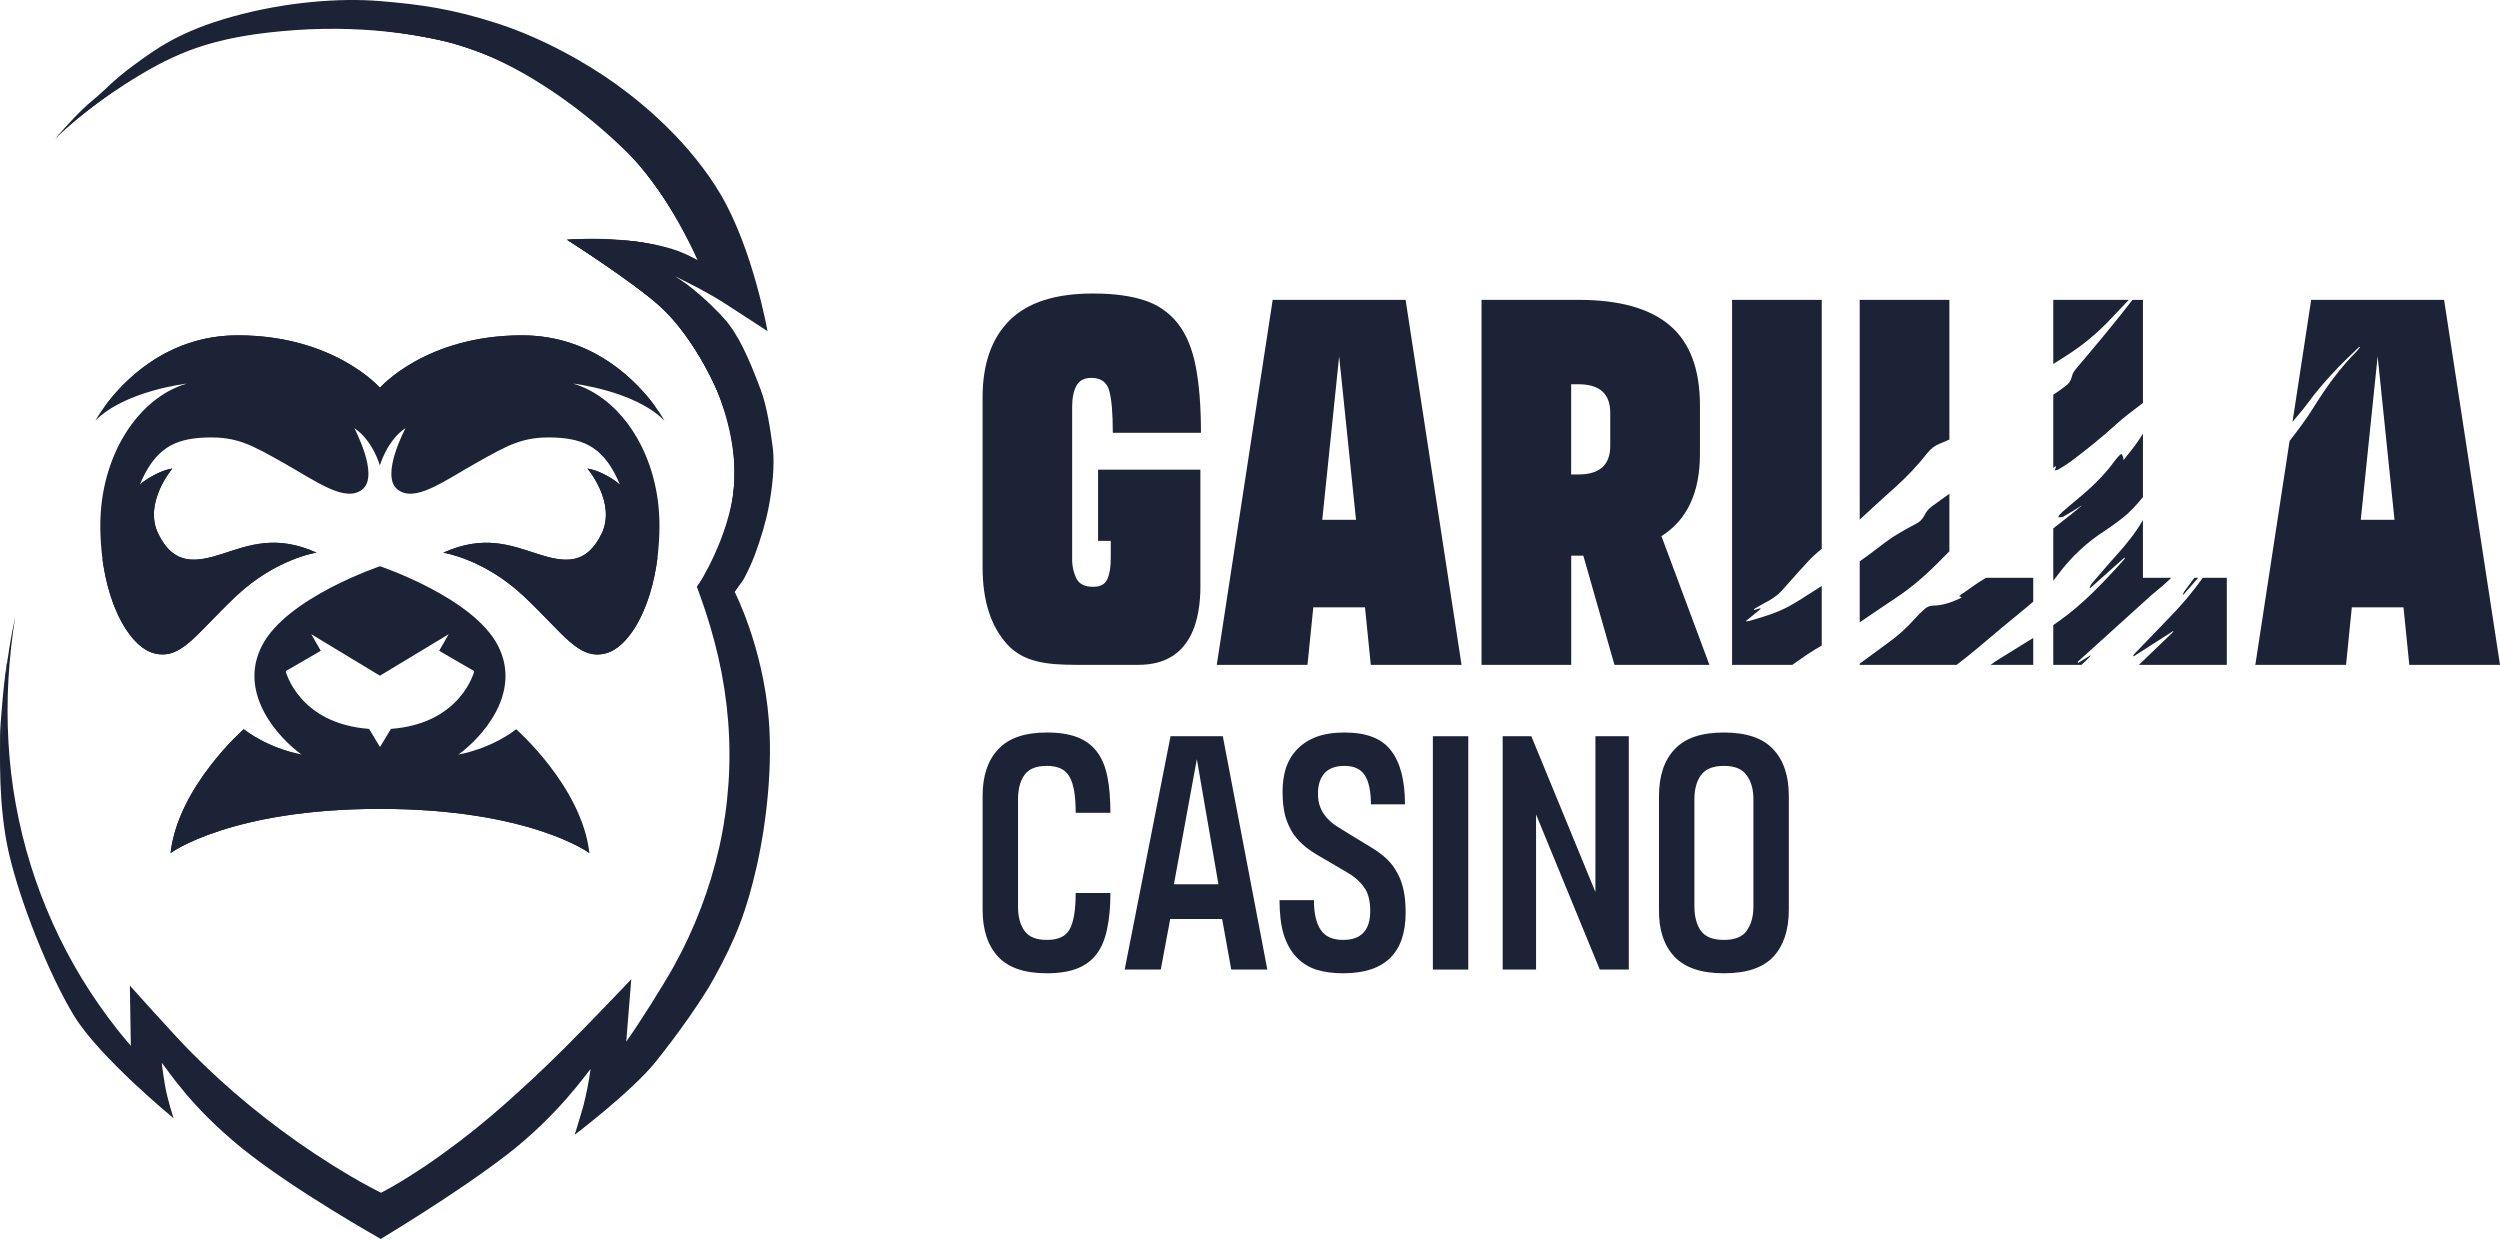 <svg width="548" height="272" viewBox="0 0 548 272" fill="none" xmlns="http://www.w3.org/2000/svg">
    <path d="M163.005 126.152C165.631 120.831 167.307 115.091 167.956 109.193C168.39 105.264 168.349 101.297 167.834 97.379C167.316 93.48 166.356 89.653 164.975 85.971C162.244 78.633 156.184 69.582 153.112 66.208C150.041 62.834 148.21 61.319 144.87 59.335C145.19 59.488 152.077 61.364 156.59 64.265C160.951 67.066 166.153 70.867 166.153 70.867L161.941 63.358C161.844 63.011 161.771 62.788 161.684 62.517L161.427 61.743C161.253 61.232 161.08 60.732 160.889 60.231C160.516 59.233 160.124 58.248 159.714 57.278C158.898 55.332 158.005 53.428 157.056 51.555C155.154 47.815 153.001 44.207 150.614 40.756C145.85 33.845 140.15 27.63 133.675 22.288C127.195 16.981 119.979 12.641 112.254 9.404C108.411 7.8 104.464 6.459 100.44 5.391C96.428 4.334 92.355 3.522 88.244 2.959C80.047 1.798 65.951 0.981 54.311 4.213C42.67 7.444 37.632 10.255 30.794 14.748C27.39 17.004 24.109 19.44 20.964 22.045C17.808 24.621 14.84 27.419 12.083 30.419C13.518 28.98 15.04 27.639 16.6 26.326C18.16 25.012 19.727 23.754 21.364 22.538C24.603 20.112 27.966 17.856 31.44 15.78C38.39 11.61 44.825 9.286 52.674 7.899C60.523 6.513 66.972 5.815 76.965 6.2C87.49 6.621 97.337 8.907 99.293 9.484C103.095 10.616 106.818 11.995 110.44 13.612C117.654 16.849 124.363 21.11 130.36 26.263C136.338 31.413 141.571 37.369 145.909 43.959C148.079 47.245 150.032 50.667 151.757 54.206C152.234 55.191 152.692 56.182 153.13 57.181C152.396 56.809 145.711 53.397 137.671 52.771C129.631 52.146 124.304 52.556 124.304 52.556C124.304 52.556 139.127 62.055 144.87 67.274C150.614 72.493 155.989 81.993 158.31 88.421C161.88 98.03 161.913 108.596 158.404 118.227C157.827 119.811 157.16 121.361 156.406 122.869C156.028 123.616 155.628 124.352 155.211 125.065C155.002 125.412 154.787 125.76 154.572 126.107L154.245 126.601L154.085 126.83L153.964 127L152.768 128.661L153.442 130.516C155.05 134.926 156.385 139.429 157.442 144.002C158.487 148.559 159.205 153.185 159.589 157.845C160.349 167.154 159.705 176.524 157.678 185.642C155.622 194.777 152.272 203.572 147.73 211.761C145.6 215.618 139.863 224.749 137.275 228.317L138.373 214.655C138.373 214.655 128.772 224.749 123.807 229.676C118.842 234.603 115.252 237.932 110.84 241.855C106.427 245.778 101.806 249.499 97.028 252.921C94.637 254.659 92.202 256.295 89.731 257.852C88.494 258.637 87.24 259.388 85.978 260.114C85.35 260.461 84.714 260.83 84.081 261.156L83.522 261.455L82.945 261.163C82.281 260.816 81.621 260.468 80.961 260.121C79.644 259.426 78.331 258.672 77.028 257.915C74.429 256.397 71.868 254.802 69.345 253.13C64.298 249.794 59.427 246.199 54.752 242.359C50.072 238.525 45.605 234.439 41.371 230.117C37.16 225.777 28.466 216.038 28.466 216.038L28.678 229.242C27.673 228.083 26.693 226.902 25.738 225.698C22.921 222.132 20.322 218.399 17.955 214.52C8.416 198.819 2.885 181.013 1.85 162.671C1.588 158.076 1.588 153.471 1.85 148.876C2.119 144.27 2.622 139.679 3.358 135.124C2.366 139.645 1.628 144.218 1.145 148.821C-1.43 172.189 3.422 195.775 15.012 216.229C17.307 220.325 19.86 224.271 22.657 228.043C24.062 229.929 25.535 231.768 27.073 233.561C27.844 234.457 28.635 235.339 29.446 236.205C29.849 236.64 30.262 237.07 30.686 237.494C31.114 237.928 31.517 238.328 32.014 238.783L37.573 243.891C37.573 243.891 35.912 239.374 35.197 236.247C34.763 234.447 34.653 232.584 34.873 230.746C36.284 232.393 36.086 232.136 37.566 233.71C41.842 238.276 46.366 242.603 51.117 246.671C53.494 248.703 55.909 250.684 58.393 252.577C60.878 254.471 63.404 256.316 65.985 258.085C68.567 259.853 71.197 261.559 73.873 263.189C75.218 264.002 76.569 264.798 77.945 265.569C78.64 265.955 79.335 266.337 80.03 266.709L81.072 267.265C81.42 267.452 81.767 267.612 82.184 267.824L83.501 268.467L84.835 267.835L85.423 267.557L85.965 267.293L87.007 266.754C87.702 266.407 88.397 266.021 89.064 265.642C90.421 264.887 91.757 264.108 93.07 263.304C95.704 261.702 98.282 260.01 100.784 258.252C105.801 254.733 110.638 250.964 115.277 246.959C119.91 242.952 124.349 238.748 128.595 234.349C129.415 233.499 130.226 232.642 131.027 231.778C130.739 233.99 130.33 236.185 129.801 238.352C128.939 241.851 127.091 247.765 127.091 247.765L136.007 239.426L136.406 239.051L136.754 238.703L137.449 238.008C137.904 237.55 138.342 237.091 138.779 236.618C139.648 235.692 140.495 234.753 141.319 233.8C142.966 231.896 144.539 229.937 146.038 227.921C149.043 223.902 151.771 219.684 154.203 215.294C159.114 206.518 162.75 197.087 164.999 187.285C167.211 177.431 167.902 167.296 167.049 157.233C166.225 147.843 164.202 138.597 161.031 129.721C161.222 129.411 161.413 129.102 161.594 128.793C162.098 127.917 162.563 127.038 163.005 126.152Z" fill="#1C2336"/>
    <path d="M169.379 98.041C168.858 94.132 168.143 89.135 166.763 85.477C164.032 78.138 161.697 73.079 158.622 69.705C155.547 66.331 151.308 62.544 147.969 60.574C148.288 60.727 154.289 63.558 158.803 66.46C163.16 69.26 168.243 72.596 168.243 72.596C168.243 72.596 165.06 54.601 157.944 42.582C151.322 31.401 141.381 23.006 135.012 18.433C128.643 13.86 119.073 8.398 109.126 5.167C99.178 1.935 92.093 0.963 83.281 0.236C74.469 -0.49 62.617 0.407 50.967 3.638C39.316 6.869 34.108 10.792 29.466 14.18C24.824 17.568 23.507 19.343 20.366 21.942C17.224 24.541 14.806 27.394 12.068 30.414C13.503 28.975 15.025 27.634 16.585 26.32C18.145 25.007 19.712 23.749 21.349 22.533C24.588 20.107 27.951 17.851 31.425 15.775C38.375 11.605 44.81 9.281 52.659 7.894C60.508 6.508 66.957 5.81 76.95 6.195C87.475 6.616 97.322 8.902 99.278 9.479C103.08 10.611 106.803 11.99 110.425 13.607C117.639 16.844 124.348 21.105 130.345 26.258C136.323 31.408 141.556 37.364 145.894 43.954C148.066 47.24 150.022 50.664 151.749 54.205C152.226 55.189 152.684 56.181 153.122 57.179C152.388 56.807 145.703 53.395 137.663 52.77C129.623 52.144 124.296 52.554 124.296 52.554C124.296 52.554 139.119 62.054 144.862 67.273C150.606 72.492 155.981 81.991 158.302 88.419C161.872 98.028 161.905 108.594 158.396 118.225C157.819 119.809 157.152 121.359 156.398 122.867C156.019 123.614 155.62 124.351 155.203 125.063C154.994 125.411 154.779 125.758 154.564 126.106L154.237 126.599L154.077 126.828L153.956 126.999L152.76 128.659V128.687C155.527 129.165 158.324 129.443 161.131 129.521C161.28 129.278 162.712 127.596 163.149 126.71C164.041 125.022 164.83 123.281 165.512 121.498C166.84 117.791 167.84 114.608 168.535 110.953C169.23 107.297 169.894 101.95 169.379 98.041Z" fill="#1C2336"/>
    <path d="M113.148 159.856C107.272 164.321 100.493 165.395 100.493 165.395C105.288 161.92 114.552 152.16 109.18 141.573C103.808 130.985 83.29 124.123 83.29 124.123C83.29 124.123 62.79 130.989 57.404 141.573C52.018 152.157 61.292 161.92 66.091 165.395C66.091 165.395 59.308 164.318 53.436 159.853C53.436 159.853 39.047 172.424 37.394 186.983C37.394 186.983 50.542 177.306 83.294 177.306C116.046 177.306 129.197 186.983 129.197 186.983C127.54 172.428 113.148 159.856 113.148 159.856ZM85.698 159.773L83.297 163.744L80.9 159.773C65.434 158.616 62.623 147.118 62.623 147.118L70.312 142.653L68.228 139.015L83.28 148.112L98.353 139.015L96.268 142.653L103.957 147.118C103.957 147.118 101.153 158.616 85.688 159.773H85.698Z" fill="#1C2336"/>
    <path d="M125.624 84.085C125.624 84.085 139.176 85.656 145.638 92.192C145.638 92.192 135.631 73.498 114.457 73.498C93.282 73.498 83.275 84.996 83.275 84.996C83.275 84.996 73.268 73.498 52.097 73.498C30.926 73.498 20.916 92.192 20.916 92.192C27.365 85.656 40.93 84.085 40.93 84.085C30.179 87.237 21.899 100.069 21.989 115.441C22.08 130.812 28.028 141.824 33.901 143.238C39.773 144.652 42.914 139.02 51.684 130.729C60.454 122.439 69.38 121.136 69.38 121.136C60.534 117.164 54.658 119.482 48.786 121.382C42.914 123.283 38.119 123.947 34.727 117.084C31.336 110.222 37.789 102.692 37.789 102.692C34.147 103.272 30.676 106.167 30.676 106.167C33.984 98.307 38.202 96.156 45.065 95.91C51.927 95.663 55.075 97.48 62.268 101.535C69.46 105.59 75.749 110.302 79.474 107.24C83.199 104.179 77.653 93.842 77.653 93.842C81.705 96.49 83.275 102.028 83.275 102.028C83.275 102.028 84.849 96.49 88.901 93.842C88.901 93.842 83.341 104.179 87.08 107.24C90.819 110.302 97.091 105.586 104.287 101.535C111.483 97.484 114.624 95.663 121.49 95.91C128.355 96.156 132.57 98.331 135.868 106.177C135.868 106.177 132.393 103.283 128.755 102.702C128.755 102.702 135.207 110.229 131.816 117.095C128.425 123.96 123.63 123.297 117.758 121.393C111.886 119.489 106.01 117.174 97.16 121.146C97.16 121.146 106.093 122.47 114.86 130.739C123.626 139.009 126.771 144.638 132.643 143.248C138.515 141.858 144.457 130.84 144.554 115.451C144.652 100.062 136.375 87.237 125.624 84.085Z" fill="#1C2336"/>
    <path d="M114.466 73.51C93.295 73.51 83.285 85.007 83.285 85.007C83.285 85.007 73.278 73.51 52.106 73.51C36.346 73.51 26.776 83.864 22.919 89.146C31.161 81.116 53.18 65.796 83.295 92.106C113.413 65.796 135.432 81.116 143.674 89.146C139.796 83.864 130.227 73.51 114.466 73.51Z" fill="#1C2336"/>
    <path d="M48.786 121.395C42.914 123.299 38.119 123.96 34.728 117.097C31.337 110.235 37.789 102.705 37.789 102.705C34.87 103.167 32.066 105.116 31.066 105.874C28.109 110.805 26.069 119.738 33.018 134.425C33.018 134.425 27.066 132.67 22.438 122.413C23.95 134.074 28.946 142.049 33.904 143.233C39.776 144.623 42.918 139.015 51.688 130.725C60.458 122.434 69.384 121.131 69.384 121.131C60.534 117.177 54.658 119.495 48.786 121.395Z" fill="#1C2336"/>
    <path d="M133.4 134.425C140.429 119.568 138.265 110.596 135.266 105.704C134.109 104.859 131.486 103.136 128.768 102.705C128.768 102.705 135.221 110.231 131.83 117.097C128.438 123.963 123.643 123.299 117.771 121.395C111.899 119.491 106.023 117.177 97.173 121.149C97.173 121.149 106.107 122.472 114.873 130.742C123.64 139.012 126.784 144.641 132.656 143.251C137.65 142.052 142.702 133.918 144.154 122.055C139.498 132.632 133.4 134.425 133.4 134.425Z" fill="#1C2336"/>
    <path d="M129.163 186.809C123.881 182.765 110.417 174.426 88.082 173.502C58.433 172.261 55.702 177.098 52.352 172.88C49.002 168.661 66.081 165.392 66.081 165.392C66.081 165.392 59.298 164.315 53.426 159.85C53.426 159.85 39.037 172.421 37.383 186.98C37.383 186.98 50.531 177.303 83.284 177.303C116.036 177.303 129.187 186.98 129.187 186.98C129.184 186.935 129.17 186.869 129.163 186.809Z" fill="#1C2336"/>
    <path d="M161.023 129.714C161.023 129.714 164.845 145.951 164.64 161.785C164.435 177.619 159.185 193.588 159.185 193.588C158.89 194.631 158.539 195.621 158.219 196.639L157.726 198.161C157.556 198.665 157.378 199.165 157.184 199.666C156.812 200.67 156.464 201.677 156.072 202.671C154.512 206.671 152.7 210.567 150.644 214.336L150.259 215.03L149.852 215.725L149.032 217.115C148.761 217.581 148.459 218.036 148.174 218.505C147.889 218.974 147.601 219.426 147.288 219.874L146.367 221.233L145.401 222.57C145.054 223.012 144.727 223.453 144.359 223.898C143.99 224.343 143.664 224.746 143.184 225.288L132.889 237.195C133.445 234.955 133.861 232.683 134.136 230.392C134.574 226.837 134.737 224.416 134.998 222.602C134.449 223.682 132.093 226.292 123.723 234.985C115.835 243.175 106.002 250.896 102.632 253.255C93.869 259.409 83.466 264.874 83.466 264.874C77.154 261.753 71.055 258.221 65.206 254.301C56.624 248.484 48.041 240.92 43.858 236.813C35.192 228.304 31.537 223.502 31.537 223.502C31.473 225.662 31.542 227.824 31.745 229.975C32.093 233.623 32.607 236.257 32.607 236.257L27.253 230.451C21.808 223.87 17.064 216.74 13.097 209.176C11.131 205.395 9.382 201.505 7.857 197.525L7.28 196.038C7.082 195.545 6.933 195.034 6.749 194.534L5.706 191.511C5.098 189.474 4.455 187.445 3.969 185.378C1.866 177.152 0.726 168.71 0.571 160.221C0.546 158.87 1.481 145.301 1.71 144.113C0.936 148.022 -0.006 159.113 0.015 161.298C0.074 164.999 -0.472 176.399 1.943 186.987C4.358 197.574 10.71 213.592 16.241 222.675C21.773 231.757 38.052 245.121 38.052 245.121C38.052 245.121 36.662 240.92 36.137 237.744C35.613 234.568 35.456 232.963 35.456 232.963C36.846 234.607 41.738 242.532 53.014 251.667C64.289 260.802 83.455 271.567 83.455 271.567C83.455 271.567 99.689 261.89 111.002 253.2C122.316 244.509 128.65 235.183 129.456 234.322C129.075 237.104 128.532 239.862 127.83 242.581C126.847 246.031 125.964 248.752 125.964 248.752C125.964 248.752 138.521 239.214 143.685 232.793C148.848 226.372 154.011 218.946 156.437 214.554C161.301 205.777 163.716 199.52 165.919 189.683C168.122 179.846 169.335 167.793 168.521 157.754C167.239 141.712 161.023 129.714 161.023 129.714Z" fill="#1C2336"/>
    <path d="M167.145 97.803C166.624 93.894 164.518 88.202 163.143 84.543C160.411 77.205 154.696 69.404 149.97 64.863C145.245 60.322 135.849 55.481 135.849 55.481C135.849 55.481 143.493 56.475 149.161 58.223C152.715 59.349 156.12 60.899 159.303 62.841C159.303 62.841 154.637 49.467 149.272 41.895C143.907 34.324 137.611 28.581 131.134 23.278C124.657 17.976 116.937 13.108 109.786 10.29C102.635 7.472 94.115 4.776 77.784 4.137C71.13 3.872 63.886 3.789 53.722 6.061C43.559 8.334 38.681 10.519 30.616 15.634C22.551 20.749 13.343 28.998 12.068 30.412C12.622 29.858 13.187 29.319 13.764 28.793C15.175 27.462 21.53 21.843 31.029 16.225C40.063 10.888 48.208 7.768 64.685 6.6C81.162 5.433 96.2 7.99 104.661 11.263C122.413 18.171 136.975 32.517 140.467 36.607C147.68 45.054 152.944 57.08 152.944 57.08C150.96 56.01 148.153 54.133 139.852 53.001C134.696 52.319 129.483 52.167 124.296 52.545C124.296 52.545 137.02 60.478 144.185 66.743C151.35 73.008 156.089 83.16 156.85 84.86C157.628 86.628 161.881 96.955 160.856 107.035C159.783 117.587 153.393 127.883 152.76 128.654L152.781 128.713C152.939 128.741 153.093 128.786 153.24 128.849C153.86 129.108 154.503 129.309 155.161 129.446C155.453 129.491 155.742 129.53 156.033 129.561C157.691 129.738 159.379 129.561 161.03 129.728V129.71C161.221 129.401 161.412 129.092 161.593 128.783C162.097 127.914 162.562 127.045 163.004 126.149C163.878 124.378 164.648 122.558 165.311 120.697C166.631 116.983 166.958 113.369 167.395 109.443C167.787 105.567 167.703 101.658 167.145 97.803Z" fill="#1C2336"/>
    <path fill-rule="evenodd" clip-rule="evenodd" d="M385.918 133.495L382.753 136.091L382.76 136.213C382.994 136.188 383.226 136.15 383.455 136.098C386.426 135.267 389.4 134.388 392.263 132.835C393.752 132.02 395.205 131.082 396.658 130.143L396.658 130.143L396.658 130.143L396.66 130.142C397.065 129.88 397.469 129.619 397.875 129.361C398.358 129.053 398.842 128.746 399.327 128.439V141.494C398.167 142.176 397.013 142.879 395.88 143.638C394.974 144.245 394.078 144.881 393.181 145.516C393.079 145.588 392.977 145.66 392.875 145.733H379.671V65.729H399.327V120.304C398.213 121.19 397.166 122.161 396.196 123.207C394.891 124.614 393.609 126.056 392.327 127.498L392.327 127.499L392.317 127.51C391.893 127.987 391.469 128.464 391.044 128.94C390.128 130.038 389.017 130.957 387.767 131.65C387.036 132.025 386.313 132.44 385.591 132.856L385.591 132.856L385.59 132.857C385.307 133.019 385.024 133.182 384.741 133.343C384.638 133.412 384.542 133.49 384.452 133.575L384.473 133.725L385.863 133.325L385.918 133.495ZM407.648 123.045V136.411C408.821 135.63 409.987 134.833 411.152 134.037L411.152 134.037L411.154 134.036C412.599 133.049 414.043 132.063 415.495 131.108C419.143 128.732 422.444 125.792 425.623 122.54C426.181 121.971 426.742 121.405 427.305 120.843V108.239C426.051 109.137 424.798 110.036 423.545 110.934C422.812 111.452 422.223 112.15 421.836 112.96C421.472 113.725 420.87 114.35 420.119 114.743C419.852 114.889 419.583 115.034 419.315 115.179C417.253 116.295 415.189 117.412 413.24 118.891C412.815 119.212 412.392 119.535 411.969 119.857L411.963 119.861L411.962 119.863C410.534 120.951 409.106 122.039 407.648 123.045ZM427.305 96.345C426.656 96.648 425.999 96.93 425.335 97.189C424.252 97.585 423.3 98.273 422.583 99.176C420.381 101.988 417.928 104.595 415.255 106.963C413.396 108.601 411.563 110.292 409.731 111.983L409.729 111.985L409.727 111.987C409.198 112.475 408.669 112.963 408.139 113.45C407.976 113.601 407.812 113.752 407.648 113.902V65.729H427.305V96.345ZM450.077 86.529V102.586C450.116 102.555 450.154 102.523 450.192 102.491L450.675 102.157C450.683 102.227 450.683 102.297 450.675 102.366C450.62 102.509 450.563 102.652 450.505 102.796L450.505 102.797L450.505 102.797L450.504 102.797C450.464 102.897 450.424 102.998 450.384 103.099C450.635 103.096 450.883 103.048 451.117 102.957C451.239 102.882 451.361 102.808 451.484 102.733L451.486 102.732C452.356 102.203 453.229 101.673 454.056 101.049C457.461 98.495 460.797 95.809 464.025 92.873C465.533 91.505 467.133 90.3 468.733 89.094C469.067 88.843 469.4 88.591 469.733 88.338V65.729H467.441C463.506 70.842 459.379 75.734 455.238 80.635C454.741 81.23 454.293 81.775 454.133 82.637C453.923 83.502 453.383 84.25 452.628 84.722C451.803 85.359 450.952 85.962 450.077 86.529ZM466.629 65.729C465.336 67.079 464.046 68.432 462.771 69.805C459.781 73.013 456.384 75.817 452.667 78.144C451.803 78.689 450.94 79.237 450.077 79.787V65.729H466.629ZM469.733 95.033C468.731 96.757 467.521 98.281 466.266 99.861C466.009 100.184 465.751 100.51 465.491 100.841C465.484 100.803 465.477 100.766 465.471 100.731L465.449 100.612L465.449 100.611C465.407 100.379 465.373 100.195 465.318 100.017C465.13 99.426 464.97 99.395 464.522 99.875C464.175 100.236 463.85 100.617 463.549 101.018C461.068 104.447 458.111 107.168 455.026 109.704C454.008 110.525 453.037 111.373 452.054 112.231L451.982 112.293C451.706 112.563 451.446 112.85 451.204 113.151L451.238 113.391C451.35 113.375 451.466 113.372 451.583 113.368C451.83 113.36 452.081 113.352 452.298 113.231C453.222 112.719 454.133 112.155 455.043 111.592L455.045 111.591L455.045 111.591C455.295 111.436 455.544 111.282 455.794 111.129C455.856 111.091 455.916 111.044 455.976 110.997C456.095 110.903 456.214 110.809 456.36 110.782C454.736 112.198 453.056 113.504 451.376 114.808L451.376 114.808C450.943 115.145 450.51 115.481 450.077 115.82V127.298C450.464 126.823 450.839 126.338 451.204 125.844C454.01 122.059 457.488 118.821 461.464 116.292C462.621 115.544 463.746 114.69 464.868 113.837L464.868 113.837L464.868 113.837L465.172 113.606C466.868 112.321 468.323 110.673 469.733 108.964V95.033ZM469.733 114.002C468.083 116.845 466.066 119.332 463.924 121.702C462.59 123.174 461.287 124.693 459.987 126.208L459.987 126.209L459.987 126.209L459.986 126.21C459.485 126.794 458.985 127.377 458.483 127.957C458.312 128.208 458.166 128.476 458.049 128.756L458.198 128.902L465.679 122.22L465.78 122.324C465.704 122.472 465.615 122.612 465.516 122.745C461.096 127.665 456.562 132.436 451.409 136.094C450.967 136.408 450.523 136.716 450.077 137.019V145.733H456.244C456.337 145.652 456.43 145.571 456.523 145.49C456.954 145.116 457.361 144.701 457.767 144.286L457.768 144.286L457.768 144.285C457.932 144.118 458.096 143.951 458.261 143.787L458.209 143.655L455.512 145.327L455.425 145.087C455.471 145.044 455.516 145.001 455.56 144.957C455.65 144.871 455.739 144.784 455.832 144.701L470.252 131.671C470.422 131.517 470.592 131.362 470.762 131.207C471.329 130.689 471.896 130.171 472.489 129.708C473.696 128.746 474.853 127.728 475.959 126.657H469.733V114.002ZM481.009 126.657C480.668 127.116 480.327 127.577 479.986 128.037C479.586 128.577 479.186 129.116 478.785 129.656C478.667 129.847 478.565 130.049 478.48 130.257L478.608 130.358L481.843 126.657H481.009ZM482.855 126.657C480.582 129.832 478.061 132.822 475.314 135.601C472.875 138.114 470.443 140.637 468.018 143.169C467.907 143.284 467.806 143.414 467.705 143.544L467.704 143.544C467.665 143.594 467.626 143.644 467.587 143.693L467.687 143.885L476.353 138.325L476.405 138.419C476.383 138.444 476.36 138.47 476.338 138.496C476.32 138.518 476.302 138.539 476.283 138.561L476.282 138.563L476.281 138.563C476.208 138.65 476.136 138.736 476.058 138.812C475.151 139.683 474.243 140.553 473.335 141.424L473.331 141.428L473.326 141.432L473.325 141.433L473.324 141.434L473.323 141.435L473.319 141.44C471.828 142.868 470.337 144.297 468.851 145.733H488.118V126.657H482.855ZM445.685 131.886V126.657H435.327C433.705 127.626 432.126 128.722 430.564 129.857C430.217 130.101 429.887 130.33 429.546 130.552C429.508 130.591 429.474 130.634 429.445 130.681L430.015 130.9C429.882 131.002 429.743 131.096 429.598 131.181C427.649 132.106 425.682 132.755 423.691 132.748C422.945 132.779 422.239 133.096 421.721 133.634C421.018 134.263 420.35 134.93 419.72 135.632C417.951 137.645 415.95 139.44 413.757 140.98C412.829 141.655 411.906 142.34 410.984 143.025L410.984 143.025L410.984 143.025L410.983 143.025L410.983 143.025L410.981 143.027C410.005 143.751 409.03 144.475 408.048 145.188C407.917 145.279 407.784 145.367 407.648 145.453V145.733H428.882C430.341 144.634 431.772 143.499 433.174 142.328C436.88 139.18 440.607 136.076 444.355 133.016C444.807 132.649 445.251 132.272 445.685 131.886ZM436.354 145.733C436.975 145.26 437.622 144.82 438.292 144.416C439.042 143.953 439.789 143.49 440.533 143.026C441.638 142.329 442.749 141.647 443.86 140.966L443.86 140.966C444.469 140.592 445.078 140.219 445.685 139.843V145.733H436.354ZM503.508 91.285C503.18 91.679 502.85 92.07 502.52 92.461L506.61 65.729H535.745L548 145.733H528.118L526.846 133.13H515.516L514.254 145.733H494.369L501.878 96.657C503.674 94.349 505.442 92.013 507.02 89.482C509.821 84.993 512.858 80.729 516.496 77.109C516.797 76.778 517.078 76.43 517.337 76.066C517.265 76.06 517.192 76.07 517.124 76.095C517.056 76.12 516.995 76.16 516.944 76.212C512.959 79.968 509.116 83.909 505.759 88.506C505.199 89.281 504.589 90.003 503.981 90.724L503.98 90.724C503.822 90.911 503.664 91.098 503.508 91.285ZM239.663 64.339C244.131 64.339 247.87 64.84 250.879 65.843C253.76 66.757 256.301 68.515 258.172 70.889C260.026 73.242 261.336 76.383 262.102 80.312C262.869 84.24 263.251 89.091 263.249 94.864H243.926C243.926 90.463 243.656 87.36 243.117 85.555C242.577 83.751 241.303 82.845 239.295 82.838H239.18C237.637 82.838 236.558 83.417 235.942 84.575C235.325 85.734 235.017 87.239 235.017 89.092V122.39C234.973 123.924 235.298 125.447 235.962 126.83C236.581 128.026 237.773 128.623 239.548 128.623H239.663C241.206 128.623 242.224 128.064 242.728 126.945C243.231 125.826 243.478 124.308 243.478 122.379V118.557H240.698V102.956H263.127V128.481C263.127 135.395 261.39 145.733 249.555 145.733H235.962C229.413 145.733 224.343 145.156 220.761 141.216C217.178 137.275 215.382 131.657 215.382 124.336V87.115C215.382 79.795 217.351 74.169 221.289 70.235C225.227 66.302 231.313 64.337 239.548 64.339H239.663ZM308.107 65.729L320.369 145.733H300.476L299.205 133.13H287.874L286.602 145.733H266.717L278.972 65.729H308.107ZM297.238 113.94L293.541 78.099L289.84 113.94H297.238ZM374.702 145.733L364.191 117.522C369.818 113.978 372.631 107.967 372.631 99.488V88.849C372.622 80.908 370.421 75.07 366.029 71.333C361.637 67.597 354.97 65.729 346.029 65.729H324.754V145.733H344.41V121.803H347.068L353.889 145.733H374.702ZM346.015 84.231C350.648 84.231 352.964 86.316 352.964 90.486V97.744C352.964 101.914 350.648 103.999 346.015 103.999H344.396V84.231H346.015ZM517.479 113.94L521.179 78.099L524.876 113.94H517.479Z" fill="#1C2336"/>
    <path d="M215.39 199.446V174.463C215.39 170.078 216.523 166.678 218.79 164.263C221.057 161.799 224.605 160.567 229.434 160.567H229.508C232.169 160.567 234.386 160.912 236.16 161.602C237.934 162.292 239.363 163.351 240.447 164.781C241.531 166.21 242.295 168.033 242.739 170.25C243.182 172.468 243.404 175.104 243.404 178.159H235.791C235.791 174.365 235.322 171.704 234.386 170.176C233.499 168.649 231.873 167.885 229.508 167.885H229.434C227.118 167.885 225.492 168.55 224.556 169.881C223.619 171.211 223.151 172.985 223.151 175.202V198.707C223.151 200.925 223.619 202.699 224.556 204.029C225.492 205.36 227.118 206.025 229.434 206.025H229.508C232.021 206.025 233.696 205.212 234.534 203.586C235.372 201.96 235.791 199.348 235.791 195.751H243.404C243.404 198.806 243.157 201.442 242.665 203.66C242.221 205.877 241.457 207.7 240.373 209.129C239.289 210.558 237.86 211.618 236.086 212.308C234.312 212.997 232.119 213.342 229.508 213.342H229.434C224.605 213.342 221.057 212.135 218.79 209.721C216.523 207.257 215.39 203.832 215.39 199.446Z" fill="#1C2336"/>
    <path d="M256.584 161.38H268.04L277.797 212.529H269.888L267.893 201.442H256.51L254.44 212.529H246.531L256.584 161.38ZM257.323 193.829H267.08L262.349 166.407L257.323 193.829Z" fill="#1C2336"/>
    <path d="M300.503 176.311C300.503 173.453 300.06 171.334 299.173 169.955C298.286 168.575 296.808 167.885 294.738 167.885H294.664C292.742 167.885 291.289 168.427 290.303 169.511C289.367 170.595 288.899 172.073 288.899 173.946C288.899 175.129 289.071 176.139 289.416 176.976C289.761 177.814 290.229 178.578 290.821 179.268C291.412 179.908 292.102 180.5 292.89 181.042C293.728 181.584 294.639 182.15 295.625 182.742L300.725 185.846C301.957 186.585 303.041 187.398 303.977 188.285C304.914 189.172 305.677 190.182 306.269 191.316C306.909 192.449 307.377 193.73 307.673 195.159C307.969 196.539 308.117 198.165 308.117 200.038C308.117 208.908 303.558 213.342 294.442 213.342H294.368C292.151 213.342 290.18 213.071 288.455 212.529C286.731 211.938 285.277 211.002 284.094 209.721C282.912 208.439 282 206.789 281.359 204.768C280.768 202.748 280.472 200.26 280.472 197.303H288.012C288.012 200.161 288.505 202.329 289.49 203.807C290.476 205.286 292.102 206.025 294.368 206.025H294.442C298.384 206.025 300.356 203.906 300.356 199.668C300.356 197.401 299.887 195.652 298.951 194.42C298.015 193.139 296.758 192.055 295.181 191.168L289.638 187.916C288.406 187.226 287.273 186.487 286.238 185.698C285.203 184.861 284.291 183.9 283.503 182.816C282.764 181.682 282.173 180.376 281.729 178.898C281.335 177.371 281.138 175.572 281.138 173.502C281.138 171.63 281.384 169.905 281.877 168.328C282.419 166.752 283.232 165.396 284.316 164.263C285.449 163.08 286.854 162.169 288.529 161.528C290.254 160.888 292.299 160.567 294.664 160.567H294.738C299.567 160.567 302.967 161.898 304.938 164.559C306.959 167.17 307.969 171.088 307.969 176.311H300.503Z" fill="#1C2336"/>
    <path d="M314.084 212.529V161.38H321.845V212.529H314.084Z" fill="#1C2336"/>
    <path d="M349.713 161.38H357.031V212.529H350.674L336.704 178.529V212.529H329.387V161.38H335.669L349.713 195.529V161.38Z" fill="#1C2336"/>
    <path d="M363.652 199.446V174.463C363.652 170.078 364.786 166.678 367.052 164.263C369.319 161.799 372.916 160.567 377.844 160.567H377.918C382.846 160.567 386.443 161.799 388.709 164.263C390.976 166.678 392.109 170.078 392.109 174.463V199.446C392.109 203.832 390.976 207.257 388.709 209.721C386.443 212.135 382.846 213.342 377.918 213.342H377.844C372.916 213.342 369.295 212.11 366.979 209.647C364.712 207.183 363.603 203.783 363.652 199.446ZM371.413 198.707C371.413 200.875 371.882 202.649 372.818 204.029C373.803 205.36 375.479 206.025 377.844 206.025H377.918C380.283 206.025 381.934 205.36 382.87 204.029C383.856 202.649 384.348 200.875 384.348 198.707V175.202C384.348 173.034 383.856 171.285 382.87 169.955C381.934 168.575 380.283 167.885 377.918 167.885H377.844C375.479 167.885 373.803 168.575 372.818 169.955C371.882 171.285 371.413 173.034 371.413 175.202V198.707Z" fill="#1C2336"/>
</svg>
